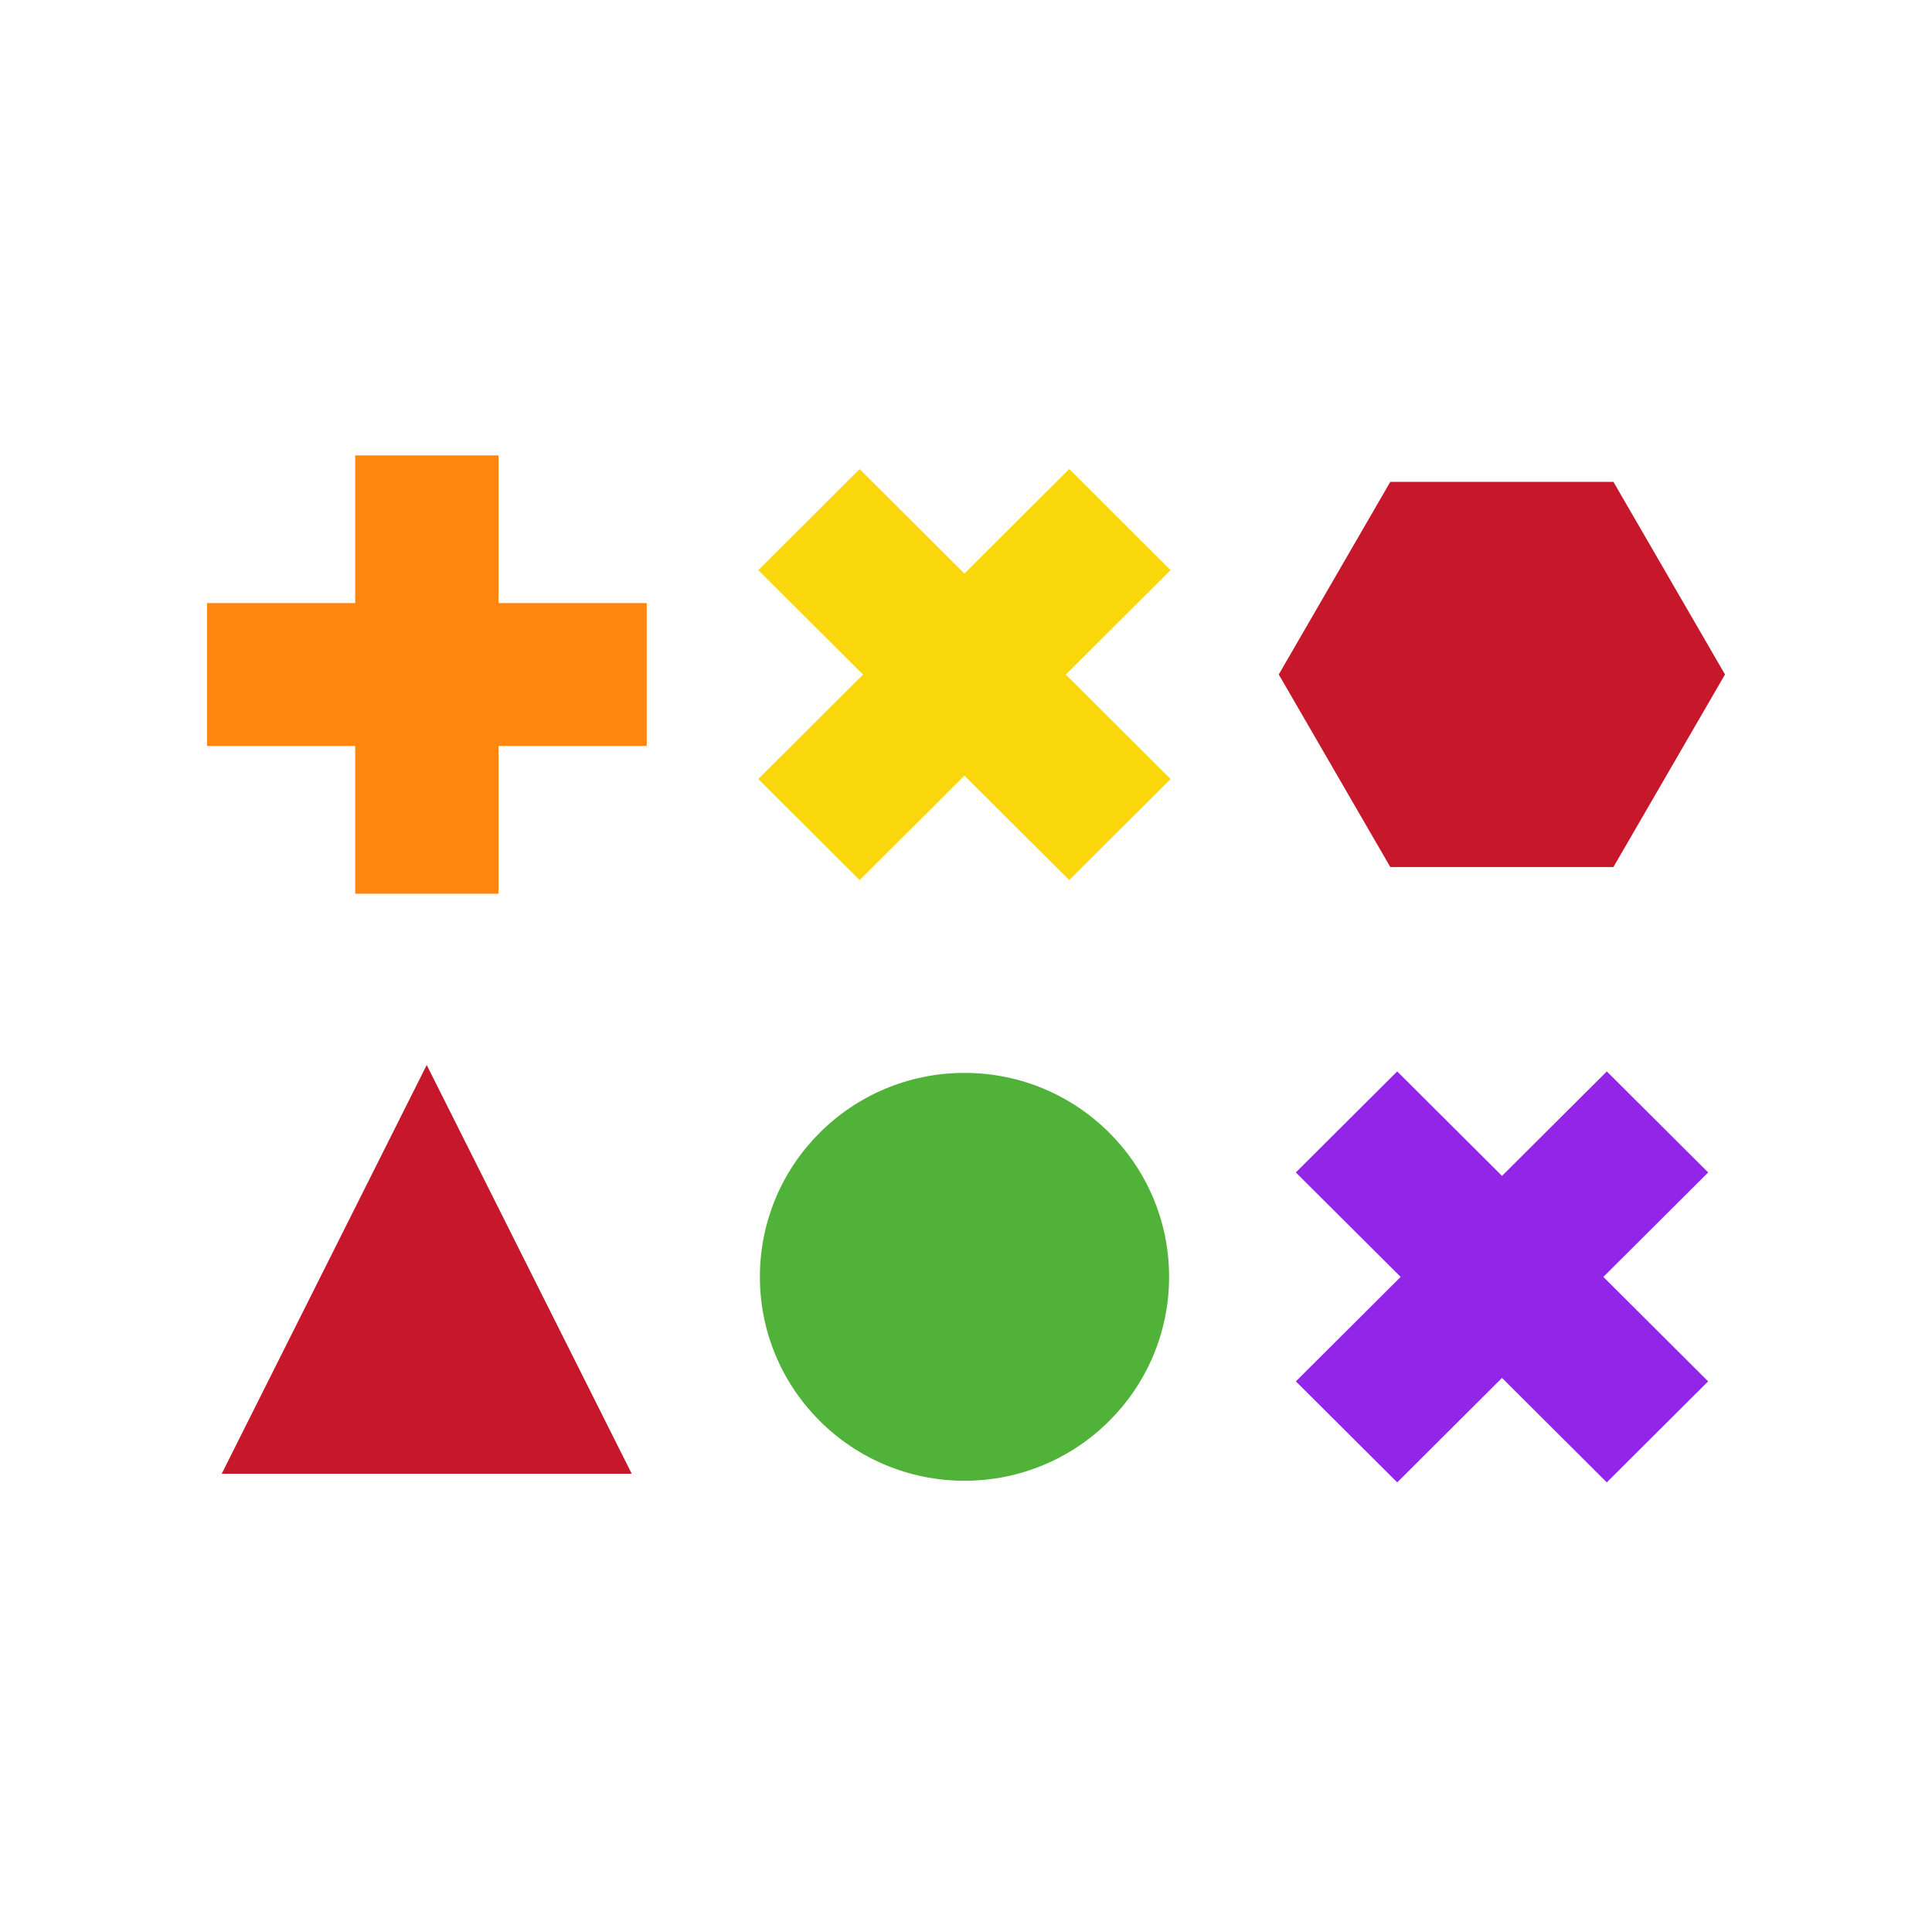 <svg width="140" height="140" viewBox="0 0 140 140" fill="none" xmlns="http://www.w3.org/2000/svg">
<path d="M116.914 34.916H100.746L92.664 48.874L100.746 62.829H116.914L125 48.874L116.914 34.916Z" fill="#C6172B"/>
<path d="M36.126 33H25.739V64.763H36.126V33Z" fill="#FF8710"/>
<path d="M46.866 54.055V43.702L15 43.702L15 54.055L46.866 54.055Z" fill="#FF8710"/>
<path d="M62.292 33.993L54.948 41.314L77.48 63.773L84.824 56.453L62.292 33.993Z" fill="#F9D70B"/>
<path d="M77.48 33.991L54.948 56.45L62.292 63.771L84.824 41.312L77.48 33.991Z" fill="#F9D70B"/>
<path d="M101.246 77.639L93.901 84.96L116.434 107.419L123.778 100.098L101.246 77.639Z" fill="#9225E8"/>
<path d="M116.436 77.639L93.904 100.099L101.248 107.419L123.78 84.96L116.436 77.639Z" fill="#9225E8"/>
<path d="M30.921 77.174L16.066 106.792H45.777L30.921 77.174Z" fill="#C6172B"/>
<path d="M69.891 107.301C78.079 107.301 84.717 100.685 84.717 92.523C84.717 84.362 78.079 77.746 69.891 77.746C61.703 77.746 55.065 84.362 55.065 92.523C55.065 100.685 61.703 107.301 69.891 107.301Z" fill="#51B239"/>
</svg>
